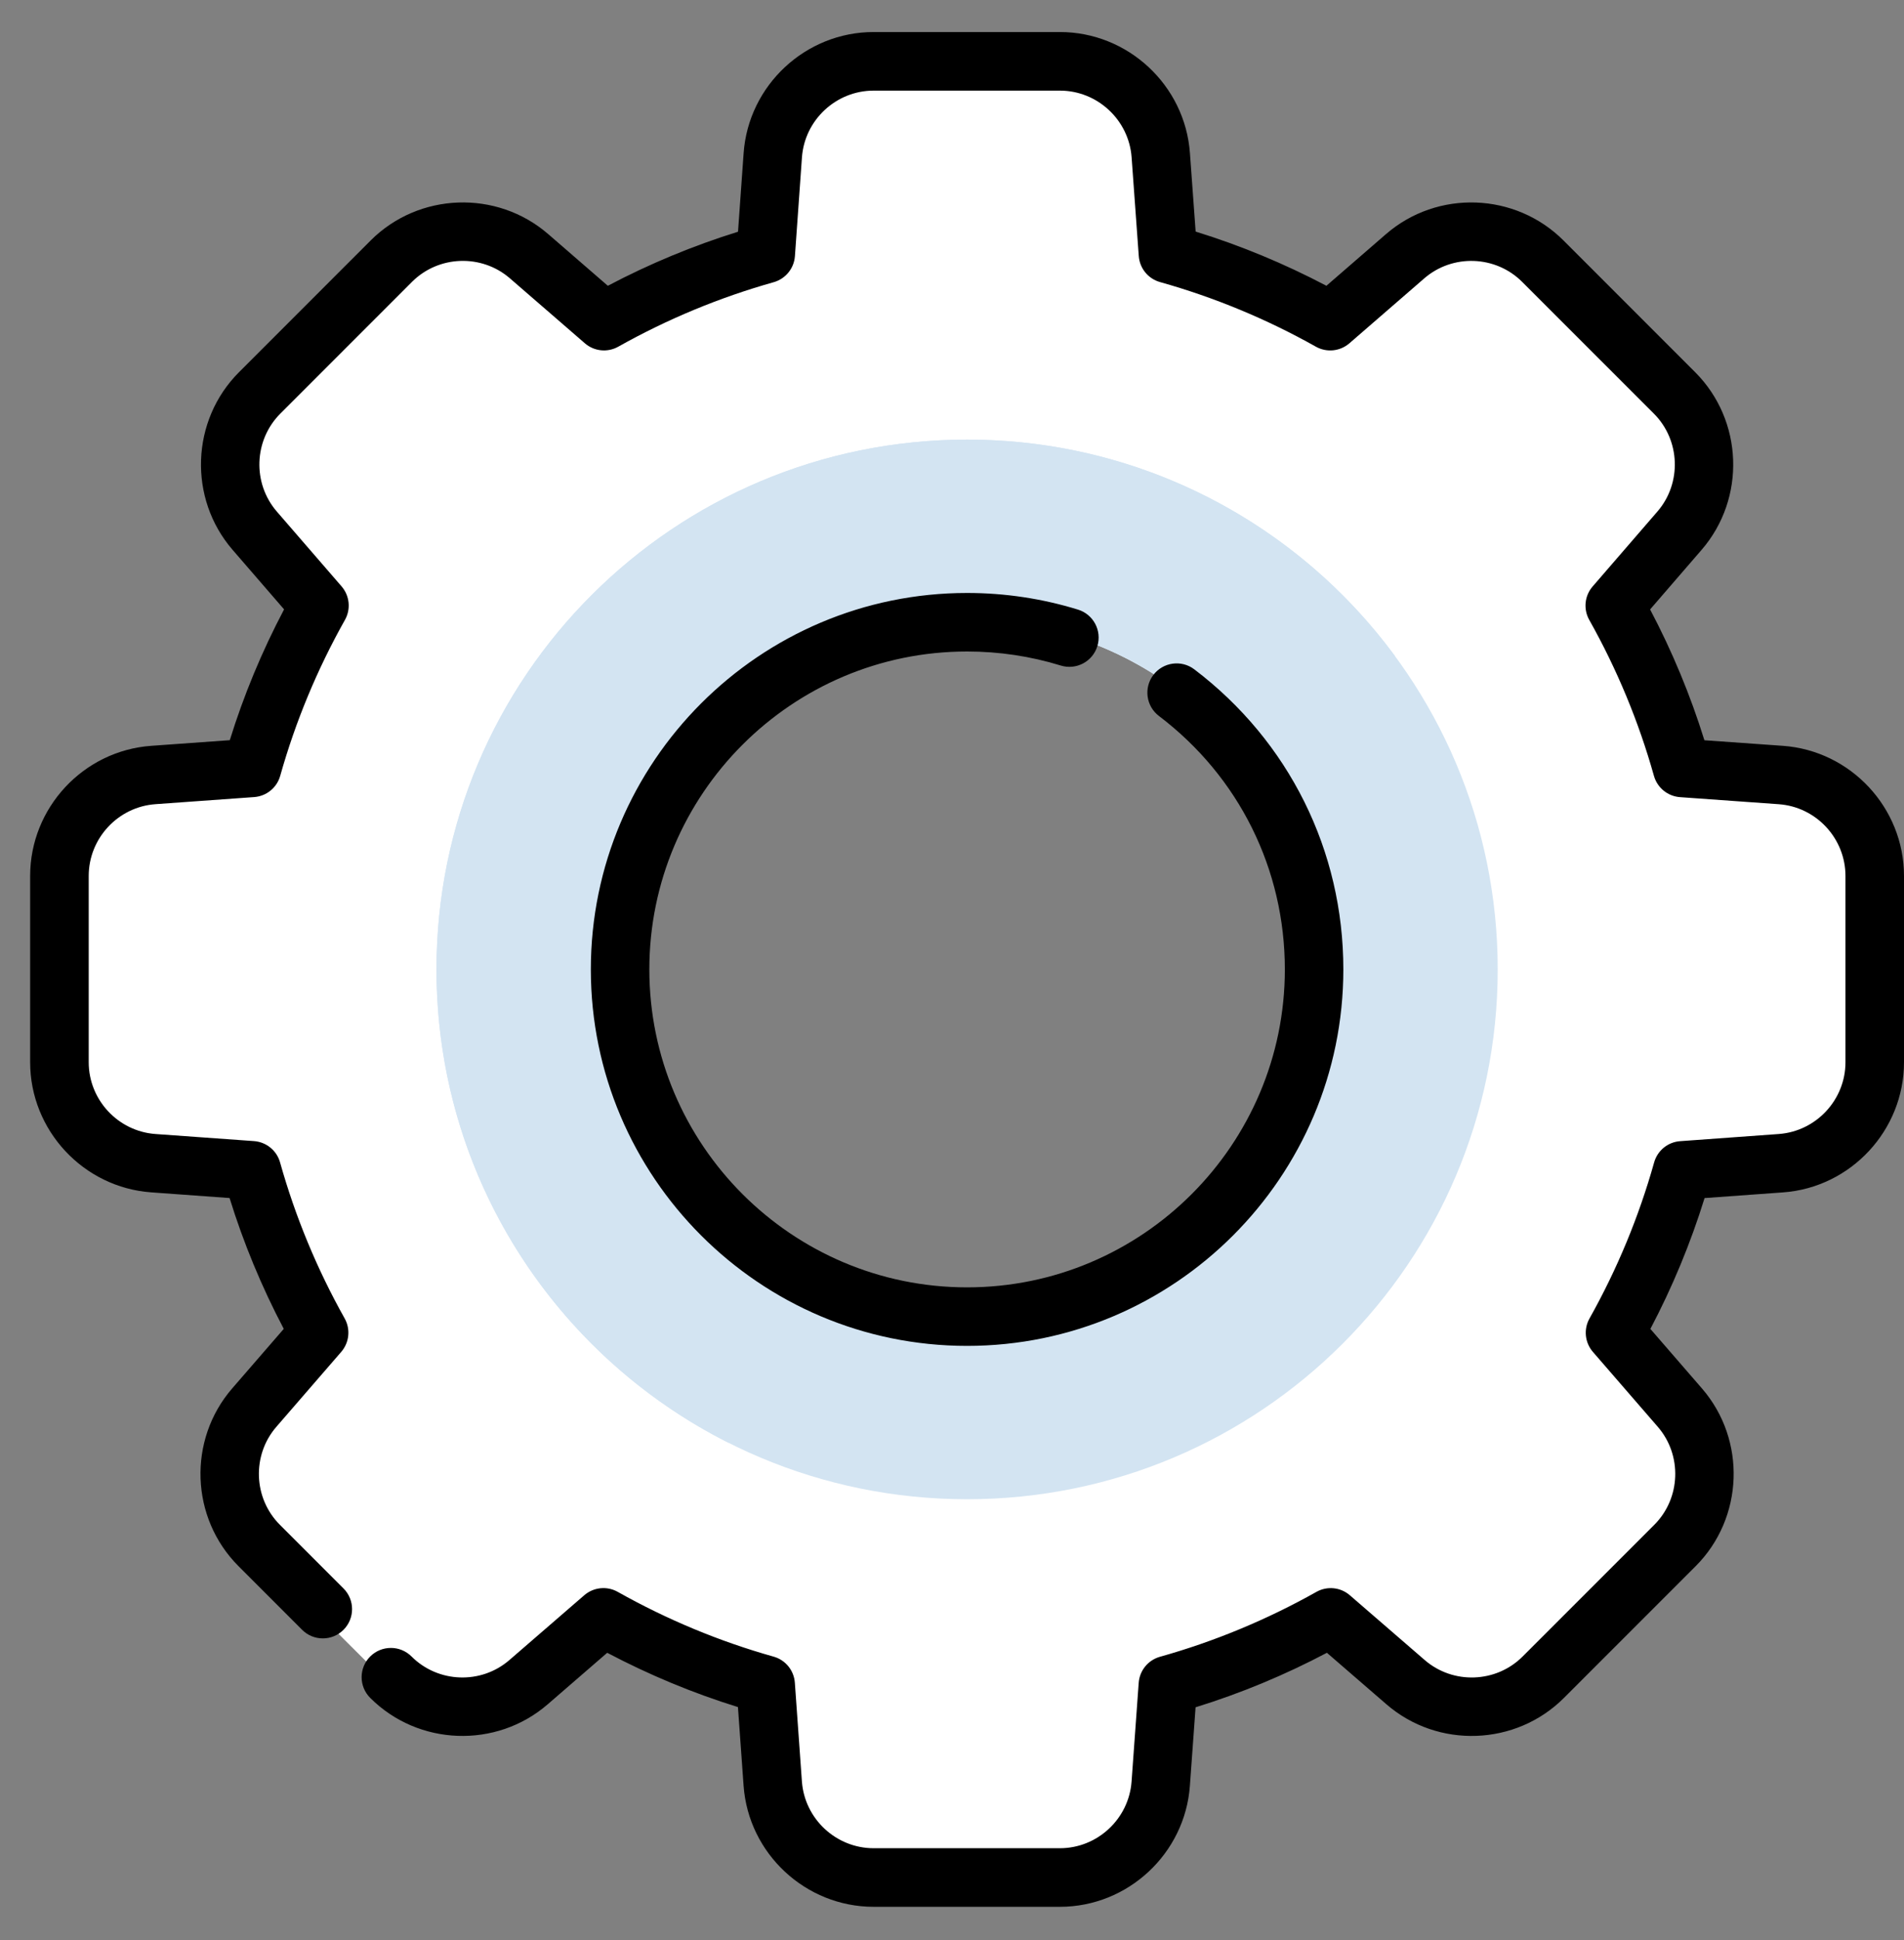 <svg width="54" height="55" viewBox="0 0 54 55" fill="none" xmlns="http://www.w3.org/2000/svg">
<rect x="0" y="0" width="54" height="55" fill="#808080" stroke="none"/>
<path d="M50.692 21.937L47.87 21.736C47.411 20.104 46.76 18.553 45.944 17.106L47.796 14.969C48.787 13.825 48.725 12.11 47.653 11.04L43.889 7.284C42.816 6.213 41.096 6.152 39.95 7.144L37.81 8.994C36.36 8.181 34.805 7.533 33.17 7.076L32.965 4.286C32.856 2.777 31.597 1.635 30.081 1.635H24.758C23.24 1.635 21.981 2.779 21.873 4.29L21.672 7.093C20.042 7.55 18.493 8.19 17.047 9L14.906 7.146C13.76 6.154 12.041 6.214 10.968 7.285L7.204 11.041C6.131 12.111 6.07 13.825 7.062 14.97L8.913 17.104C8.097 18.551 7.446 20.102 6.987 21.734L4.164 21.936C2.651 22.044 1.479 23.3 1.479 24.814V30.127C1.479 31.641 2.65 32.897 4.162 33.006L6.982 33.209C7.44 34.841 8.089 36.393 8.904 37.84L7.049 39.977C6.056 41.122 6.117 42.837 7.19 43.908L10.954 47.665C12.027 48.735 13.745 48.797 14.892 47.806L17.031 45.959C18.48 46.773 20.035 47.423 21.67 47.881L21.872 50.725C21.981 52.234 23.24 53.43 24.757 53.43H30.08C31.597 53.43 32.855 52.235 32.965 50.726L33.168 47.899C34.809 47.44 36.369 46.783 37.824 45.966L39.965 47.811C41.111 48.8 42.829 48.737 43.901 47.667L47.666 43.909C48.739 42.839 48.8 41.122 47.806 39.978L45.952 37.842C46.766 36.395 47.416 34.843 47.874 33.211L50.695 33.007C52.207 32.898 53.378 31.641 53.378 30.128V24.816C53.378 23.301 52.205 22.044 50.692 21.937ZM27.428 37.382C21.949 37.382 17.508 32.949 17.508 27.481C17.508 22.013 21.949 17.58 27.428 17.58C32.907 17.58 37.349 22.013 37.349 27.481C37.349 32.949 32.907 37.382 27.428 37.382Z" fill="white"/>
<path d="M27.428 12.462C19.116 12.462 12.379 19.186 12.379 27.481C12.379 35.775 19.116 42.499 27.428 42.499C35.739 42.499 42.477 35.775 42.477 27.481C42.477 19.186 35.739 12.462 27.428 12.462ZM27.428 37.381C21.949 37.381 17.507 32.949 17.507 27.481C17.507 22.012 21.949 17.58 27.428 17.58C32.907 17.58 37.348 22.012 37.348 27.481C37.348 32.949 32.907 37.381 27.428 37.381Z" fill="#D3E4F2"/>
<path d="M28.913 37.271C28.429 37.343 27.933 37.381 27.429 37.381C21.95 37.381 17.508 32.949 17.508 27.481C17.508 22.012 21.95 17.58 27.429 17.58C32.856 17.58 37.265 21.93 37.347 27.327C38.593 24.641 39.364 21.693 39.556 18.588C36.816 14.873 32.405 12.462 27.429 12.462C19.117 12.462 12.38 19.186 12.38 27.481C12.38 33.346 15.749 38.425 20.661 40.898C23.66 40.201 26.448 38.954 28.913 37.271Z" fill="#D3E4F2"/>
<path d="M37.348 27.48C37.393 27.456 37.346 27.378 37.346 27.327C37.346 27.378 37.348 27.429 37.348 27.48Z" fill="#D3E4F2"/>
<path d="M30.059 54.053H24.778C22.847 54.053 21.227 52.545 21.089 50.619L20.929 48.391C19.651 47.995 18.409 47.478 17.221 46.852L15.534 48.312C14.075 49.575 11.863 49.495 10.499 48.13C10.175 47.806 10.175 47.281 10.499 46.957C10.823 46.634 11.348 46.633 11.672 46.957C12.424 47.71 13.644 47.754 14.448 47.057L16.57 45.221C16.835 44.992 17.215 44.953 17.52 45.125C18.917 45.911 20.404 46.529 21.94 46.961C22.277 47.055 22.518 47.351 22.543 47.7L22.743 50.499C22.82 51.561 23.713 52.392 24.778 52.392H30.059C31.123 52.392 32.016 51.562 32.093 50.5L32.295 47.704C32.32 47.355 32.561 47.06 32.898 46.965C34.44 46.533 35.932 45.914 37.334 45.126C37.639 44.954 38.019 44.992 38.283 45.221L40.407 47.058C41.212 47.754 42.431 47.71 43.183 46.958L46.918 43.224C47.671 42.471 47.714 41.25 47.017 40.446L45.177 38.323C44.948 38.059 44.909 37.679 45.081 37.374C45.866 35.976 46.482 34.488 46.913 32.953C47.007 32.616 47.302 32.374 47.651 32.349L50.449 32.146C51.509 32.069 52.34 31.176 52.34 30.112V24.831C52.34 23.766 51.509 22.872 50.446 22.797L47.648 22.597C47.299 22.572 47.003 22.331 46.908 21.994C46.477 20.459 45.86 18.971 45.074 17.574C44.902 17.269 44.94 16.889 45.169 16.625L47.006 14.501C47.702 13.696 47.658 12.477 46.906 11.725L43.171 7.991C42.418 7.238 41.198 7.194 40.393 7.892L38.271 9.731C38.006 9.961 37.626 9.999 37.321 9.828C35.924 9.043 34.436 8.427 32.9 7.996C32.563 7.902 32.322 7.606 32.297 7.257L32.094 4.46C32.017 3.399 31.123 2.569 30.06 2.569H24.778C23.713 2.569 22.82 3.4 22.744 4.462L22.545 7.261C22.52 7.61 22.278 7.905 21.942 8C20.411 8.43 18.929 9.045 17.536 9.827C17.231 9.999 16.851 9.96 16.587 9.731L14.463 7.891C13.658 7.194 12.438 7.237 11.685 7.99L7.951 11.724C7.198 12.477 7.155 13.697 7.851 14.501L9.688 16.623C9.917 16.888 9.955 17.268 9.783 17.573C8.997 18.97 8.379 20.457 7.947 21.993C7.853 22.329 7.557 22.57 7.208 22.595L4.409 22.796C3.347 22.872 2.516 23.766 2.516 24.83V30.112C2.516 31.176 3.347 32.069 4.408 32.146L7.204 32.347C7.553 32.373 7.849 32.614 7.943 32.951C8.374 34.487 8.99 35.975 9.774 37.372C9.946 37.677 9.907 38.057 9.678 38.322L7.838 40.446C7.141 41.25 7.184 42.47 7.937 43.223L9.742 45.028C10.066 45.352 10.066 45.877 9.742 46.201C9.418 46.525 8.893 46.525 8.569 46.201L6.764 44.396C5.399 43.031 5.32 40.819 6.584 39.359L8.048 37.67C7.422 36.482 6.907 35.239 6.511 33.961L4.288 33.8C2.363 33.661 0.855 32.041 0.855 30.111V24.83C0.855 22.9 2.364 21.279 4.29 21.142L6.517 20.982C6.914 19.704 7.43 18.461 8.057 17.274L6.597 15.587C5.334 14.127 5.414 11.916 6.778 10.551L10.512 6.817C11.877 5.452 14.09 5.373 15.549 6.637L17.239 8.101C18.421 7.478 19.659 6.964 20.931 6.569L21.09 4.343C21.227 2.417 22.847 0.908 24.778 0.908H30.06C31.989 0.908 33.609 2.415 33.748 4.339L33.91 6.565C35.188 6.96 36.431 7.476 37.619 8.101L39.307 6.638C40.766 5.373 42.978 5.452 44.344 6.818L48.078 10.552C49.442 11.916 49.522 14.127 48.26 15.586L46.799 17.276C47.426 18.463 47.942 19.706 48.339 20.984L50.565 21.142C52.491 21.28 54 22.9 54 24.831V30.112C54 32.041 52.493 33.662 50.569 33.801L48.344 33.962C47.948 35.24 47.433 36.484 46.807 37.671L48.27 39.359C49.535 40.818 49.456 43.031 48.091 44.397L44.356 48.131C42.992 49.495 40.781 49.575 39.322 48.313L37.633 46.852C36.44 47.482 35.192 48 33.908 48.397L33.747 50.621C33.609 52.545 31.988 54.053 30.059 54.053ZM27.428 38.152C21.544 38.152 16.757 33.365 16.757 27.48C16.757 21.597 21.544 16.809 27.428 16.809C28.5 16.809 29.558 16.968 30.574 17.281C31.012 17.416 31.257 17.88 31.122 18.318C30.987 18.756 30.523 19.001 30.085 18.866C29.228 18.602 28.334 18.468 27.428 18.468C22.459 18.468 18.416 22.511 18.416 27.48C18.416 32.45 22.459 36.493 27.428 36.493C32.397 36.493 36.44 32.45 36.44 27.48C36.44 24.636 35.139 22.017 32.869 20.296C32.504 20.019 32.433 19.499 32.71 19.134C32.987 18.769 33.507 18.697 33.872 18.974C36.558 21.012 38.099 24.113 38.099 27.48C38.099 33.365 33.312 38.152 27.428 38.152Z" fill="black"/>
</svg>

